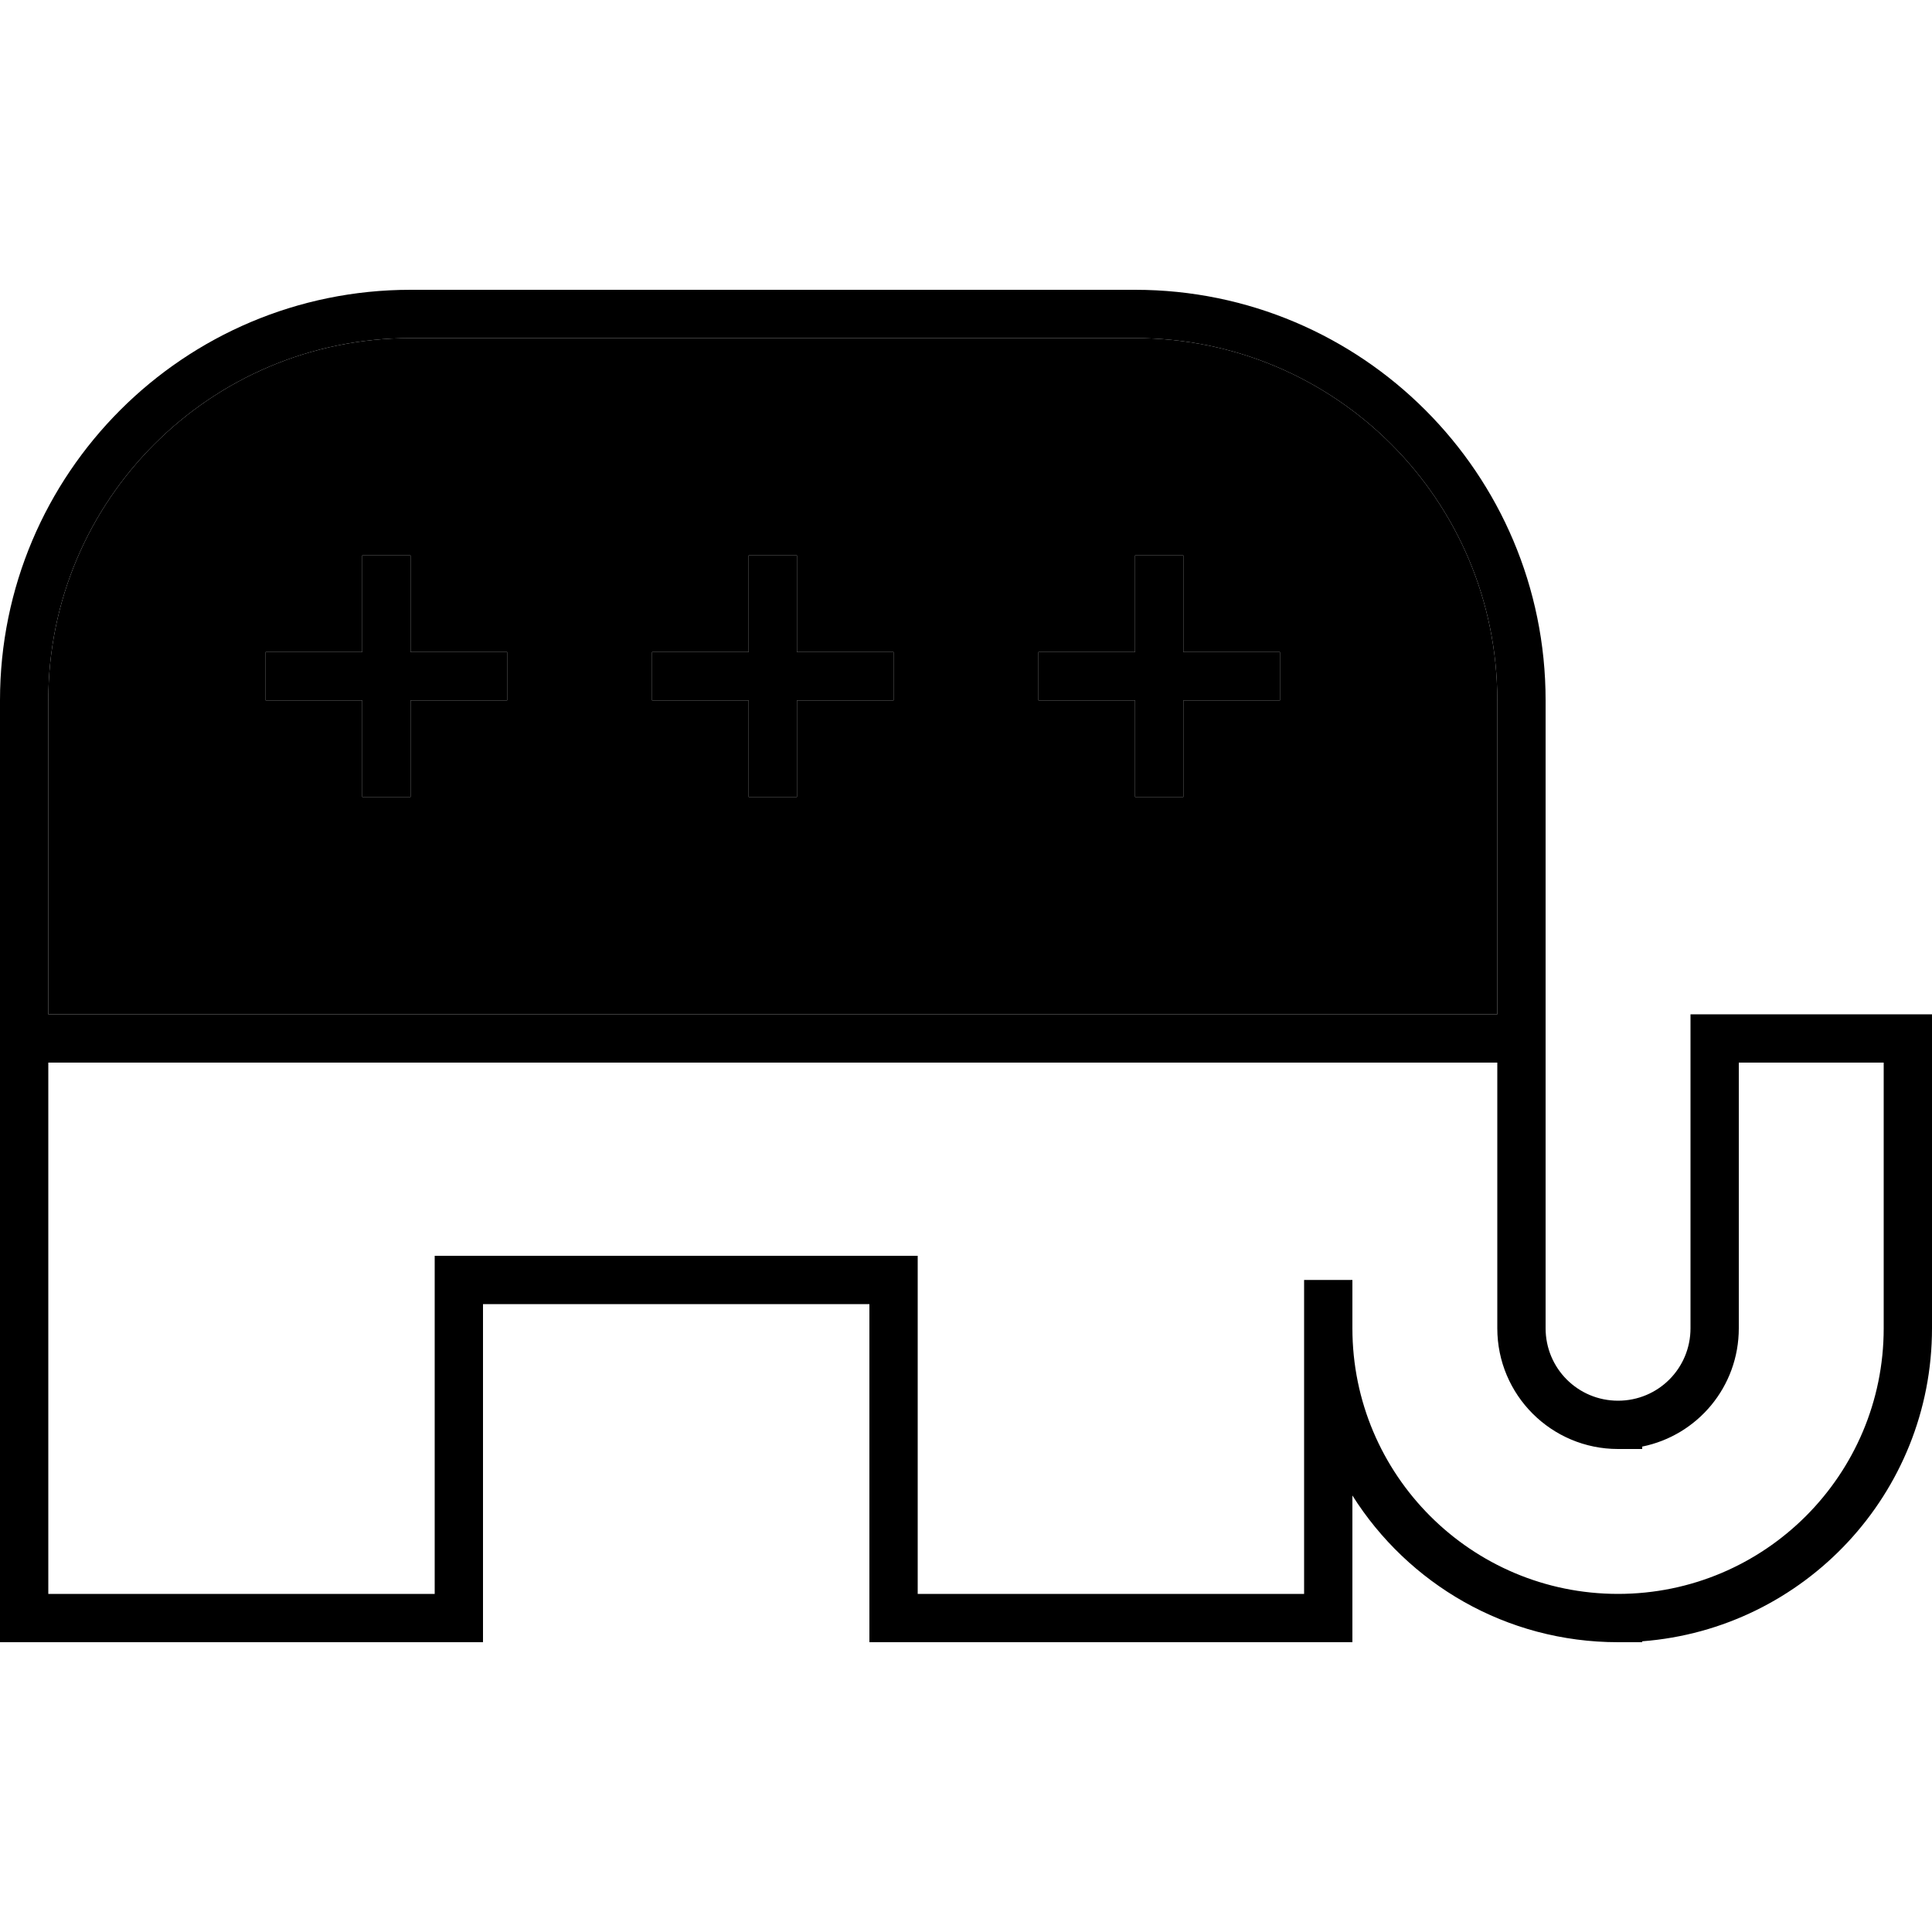 <svg xmlns="http://www.w3.org/2000/svg" width="24" height="24" viewBox="0 0 640 512">
    <path class="pr-icon-duotone-secondary" d="M16 168l0 104 480 0 0-104c0-66.3-53.7-120-120-120L136 48C69.7 48 16 101.7 16 168zm72-16l8 0 24 0 0-24 0-8 16 0 0 8 0 24 24 0 8 0 0 16-8 0-24 0 0 24 0 8-16 0 0-8 0-24-24 0-8 0 0-16zm128 0l8 0 24 0 0-24 0-8 16 0 0 8 0 24 24 0 8 0 0 16-8 0-24 0 0 24 0 8-16 0 0-8 0-24-24 0-8 0 0-16zm128 0l8 0 24 0 0-24 0-8 16 0 0 8 0 24 24 0 8 0 0 16-8 0-24 0 0 24 0 8-16 0 0-8 0-24-24 0-8 0 0-16z"/>
    <path class="pr-icon-duotone-primary" d="M0 168C0 92.9 60.9 32 136 32l240 0c75.1 0 136 60.9 136 136l0 112 0 56 0 8 0 8 0 8 0 16c0 13.3 10.7 24 24 24s24-10.7 24-24l0-96 0-8 8 0 64 0 8 0 0 8 0 96c0 54.7-42.3 99.6-96 103.7l0 .3-8 0c-37.1 0-69.6-19.4-88-48.6l0 40.6 0 8-8 0-144 0-8 0 0-8 0-104-128 0 0 104 0 8-8 0L8 480l-8 0 0-8L0 280 0 168zM496 288L16 288l0 176 128 0 0-104 0-8 8 0 144 0 8 0 0 8 0 104 128 0 0-88 0-8 0-8 16 0 0 8 0 8c0 48.6 39.4 88 88 88s88-39.4 88-88l0-88-48 0 0 88c0 19.4-13.7 35.5-32 39.2l0 .8-8 0c-22.1 0-40-17.9-40-40l0-16 0-8 0-8 0-8 0-48zM16 272l480 0 0-104c0-66.3-53.7-120-120-120L136 48C69.7 48 16 101.7 16 168l0 104zM136 128l0 24 24 0 8 0 0 16-8 0-24 0 0 24 0 8-16 0 0-8 0-24-24 0-8 0 0-16 8 0 24 0 0-24 0-8 16 0 0 8zm128-8l0 8 0 24 24 0 8 0 0 16-8 0-24 0 0 24 0 8-16 0 0-8 0-24-24 0-8 0 0-16 8 0 24 0 0-24 0-8 16 0zm128 8l0 24 24 0 8 0 0 16-8 0-24 0 0 24 0 8-16 0 0-8 0-24-24 0-8 0 0-16 8 0 24 0 0-24 0-8 16 0 0 8z"/>
</svg>